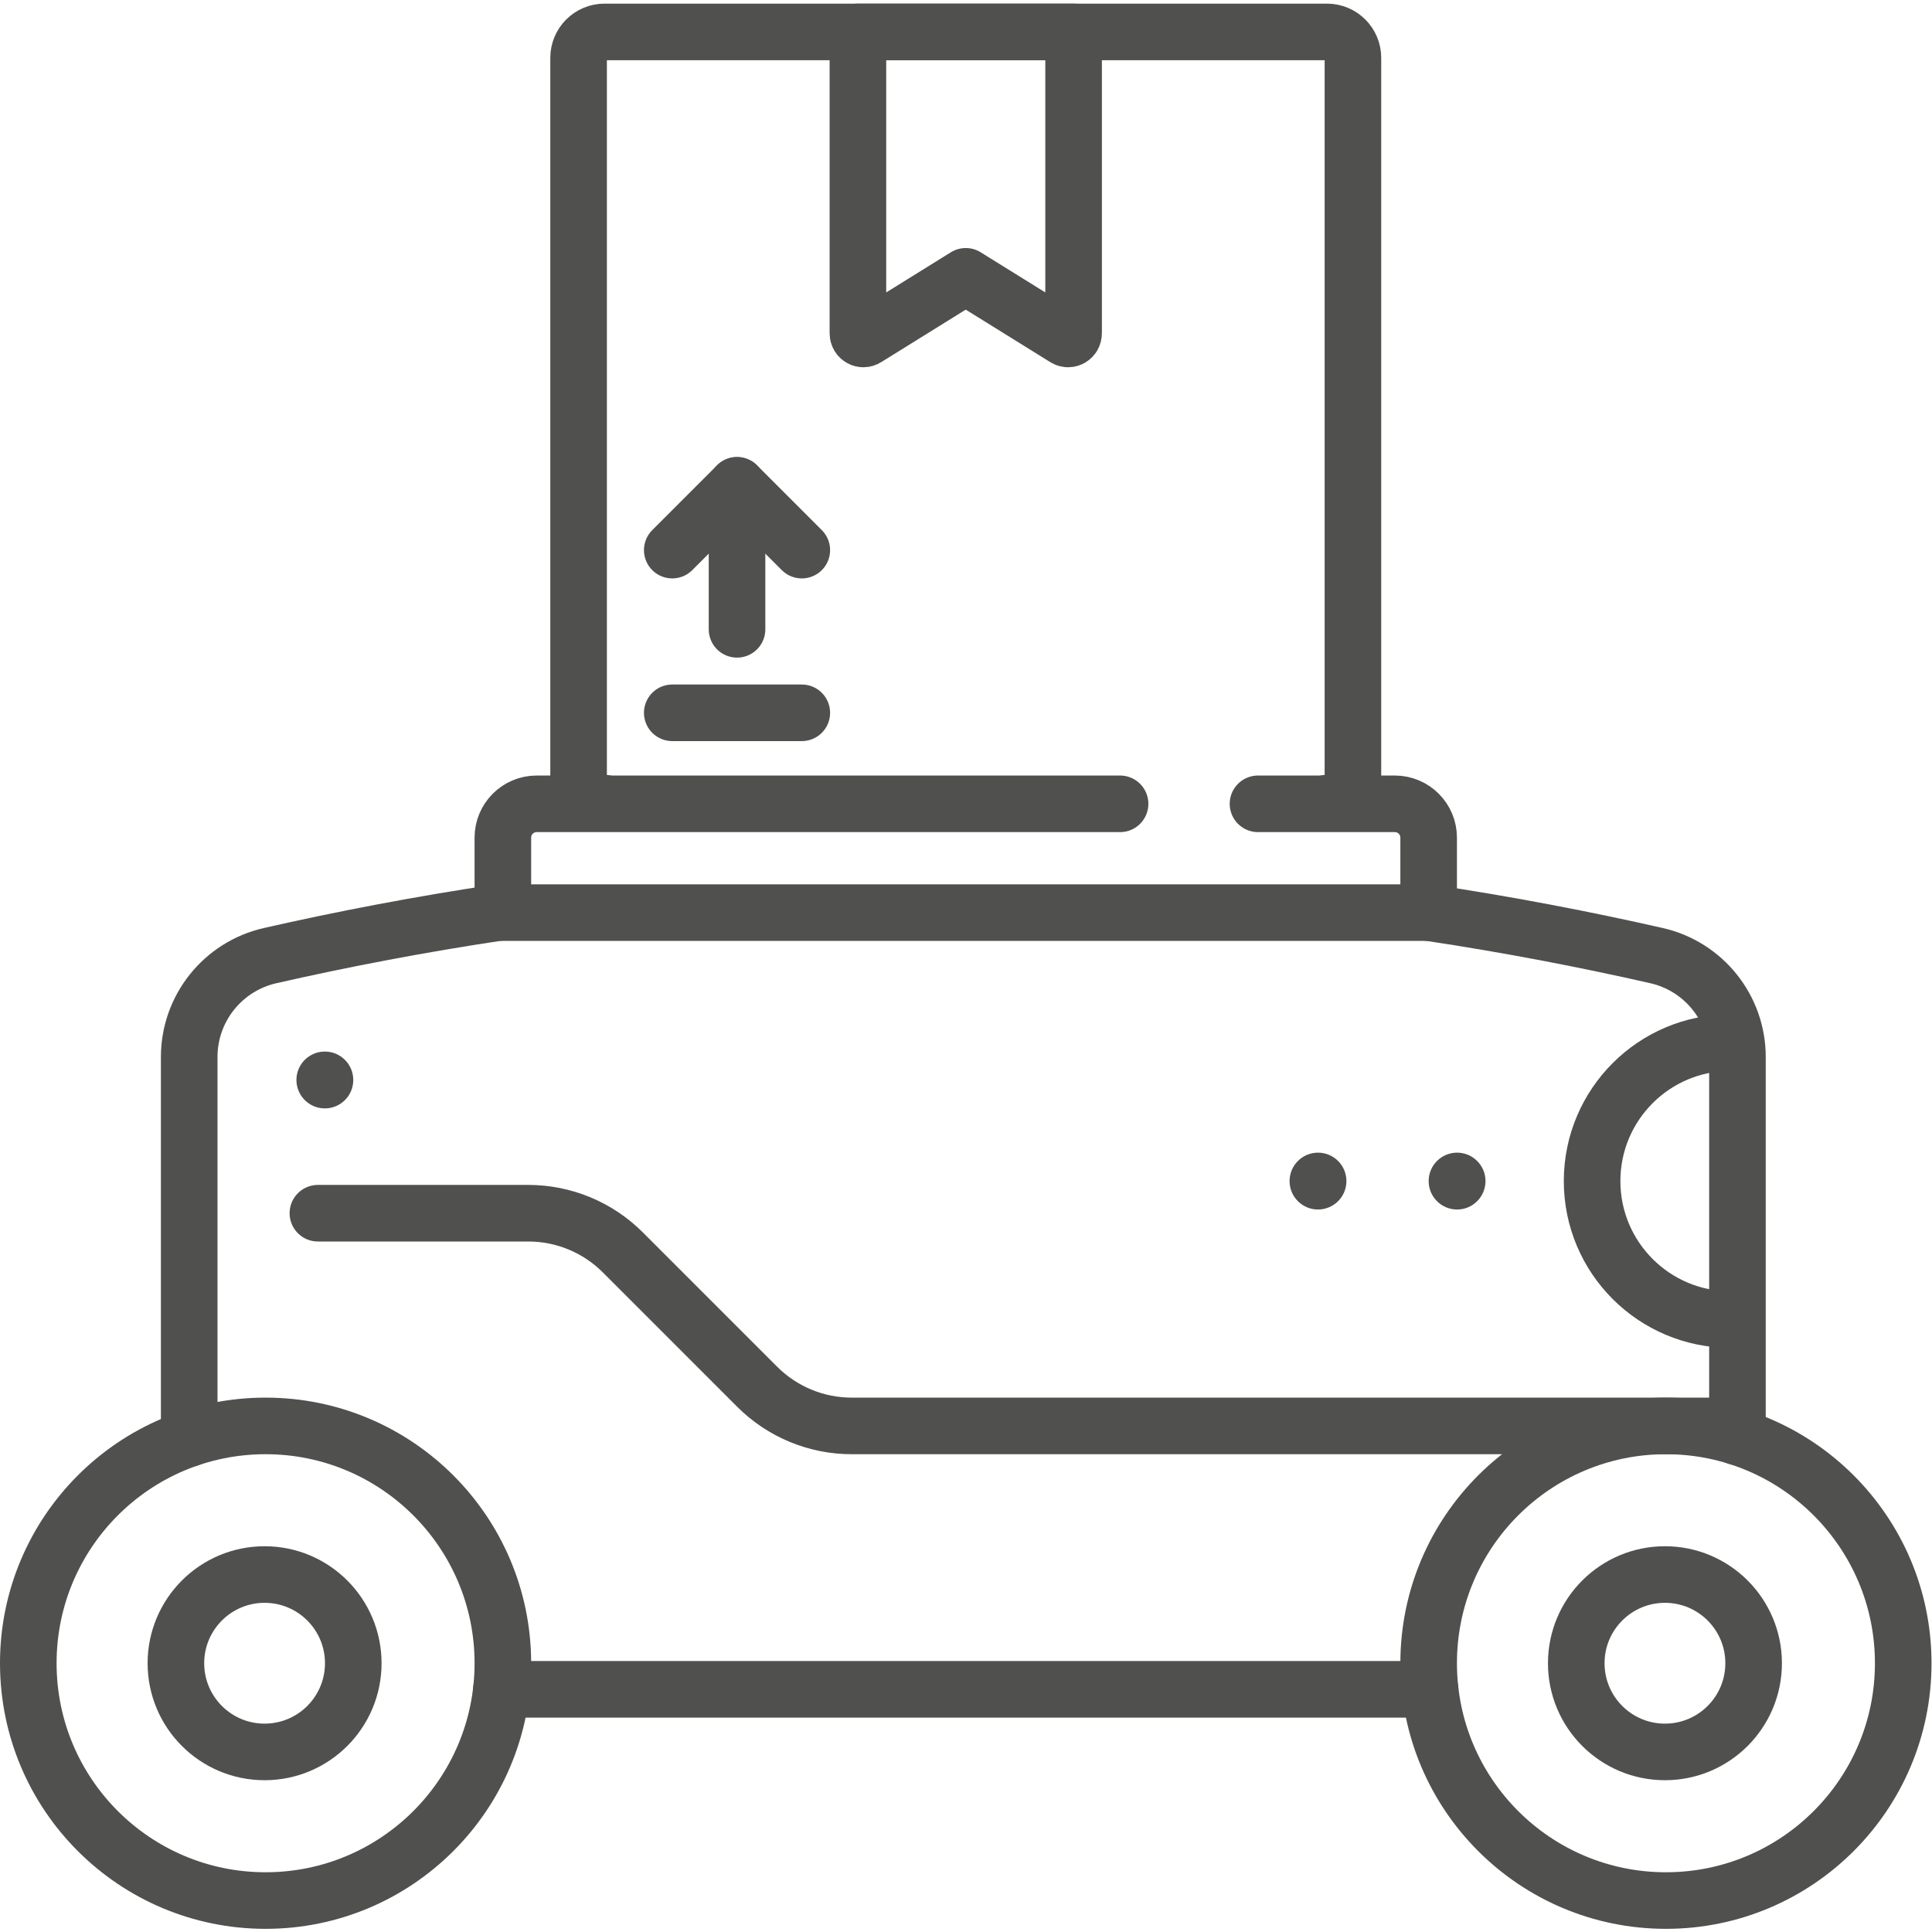<?xml version="1.0" encoding="UTF-8"?>
<svg xmlns="http://www.w3.org/2000/svg" xmlns:xlink="http://www.w3.org/1999/xlink" xmlns:svgjs="http://svgjs.com/svgjs" version="1.1" width="512" height="512" x="0" y="0" viewBox="0 0 682.667 682.667" style="enable-background:new 0 0 512 512" xml:space="preserve" class="">
  <g>
    <defs id="defs2338">
      <clipPath id="clipPath2348">
        <path d="M 0,512 H 512 V 0 H 0 Z" id="path2346" fill="#50514f" data-original="#000000" class=""/>
      </clipPath>
    </defs>
    <g id="g2340" transform="matrix(1.333,0,0,-1.333,0,682.667)">
      <g id="g2342">
        <g id="g2344" clip-path="url(#clipPath2348)">
          <g id="g2350" transform="translate(460.557,131.236)">
            <path d="m 0,0 v 2.914 97.792 c 0,12.871 -8.911,24.024 -21.458,26.877 -18.365,4.17 -38.547,8.109 -60.398,11.395 h -0.02" style="stroke-width:15;stroke-linecap:round;stroke-linejoin:round;stroke-miterlimit:10;stroke-dasharray:none;stroke-opacity:1" id="path2352" fill="none" stroke="#50514f" stroke-width="15" stroke-linecap="round" stroke-linejoin="round" stroke-miterlimit="10" stroke-dasharray="none" stroke-opacity="" data-original="#000000" class=""/>
          </g>
          <g id="g2354" transform="translate(133.294,270.405)">
            <path d="m 0,0 c -22.353,-3.326 -42.978,-7.335 -61.673,-11.585 -12.558,-2.853 -21.469,-13.997 -21.469,-26.877 v -41.406 -59.713" style="stroke-width:15;stroke-linecap:round;stroke-linejoin:round;stroke-miterlimit:10;stroke-dasharray:none;stroke-opacity:1" id="path2356" fill="none" stroke="#50514f" stroke-width="15" stroke-linecap="round" stroke-linejoin="round" stroke-miterlimit="10" stroke-dasharray="none" stroke-opacity="" data-original="#000000" class=""/>
          </g>
          <g id="g2358" transform="translate(379.082,64.33)">
            <path d="M 0,0 H -246.17" style="stroke-width:15;stroke-linecap:round;stroke-linejoin:round;stroke-miterlimit:10;stroke-dasharray:none;stroke-opacity:1" id="path2360" fill="none" stroke="#50514f" stroke-width="15" stroke-linecap="round" stroke-linejoin="round" stroke-miterlimit="10" stroke-dasharray="none" stroke-opacity="" data-original="#000000" class=""/>
          </g>
          <g id="g2362" transform="translate(84.266,190.534)">
            <path d="m 0,0 h 55.773 c 9.396,0 18.408,-3.733 25.053,-10.379 l 35.619,-35.625 c 6.645,-6.645 15.657,-10.379 25.054,-10.379 h 234.795" style="stroke-width:15;stroke-linecap:round;stroke-linejoin:round;stroke-miterlimit:10;stroke-dasharray:none;stroke-opacity:1" id="path2364" fill="none" stroke="#50514f" stroke-width="15" stroke-linecap="round" stroke-linejoin="round" stroke-miterlimit="10" stroke-dasharray="none" stroke-opacity="" data-original="#000000" class=""/>
          </g>
          <g id="g2366" transform="translate(133.297,71.244)">
            <path d="m 0,0 c 0,-34.742 -28.161,-62.907 -62.898,-62.907 -34.738,0 -62.899,28.165 -62.899,62.907 0,34.743 28.161,62.907 62.899,62.907 C -28.161,62.907 0,34.743 0,0 Z" style="stroke-width:15;stroke-linecap:round;stroke-linejoin:round;stroke-miterlimit:10;stroke-dasharray:none;stroke-opacity:1" id="path2368" fill="none" stroke="#50514f" stroke-width="15" stroke-linecap="round" stroke-linejoin="round" stroke-miterlimit="10" stroke-dasharray="none" stroke-opacity="" data-original="#000000" class=""/>
          </g>
          <g id="g2370" transform="translate(93.644,71.244)">
            <path d="m 0,0 c 0,-12.984 -10.525,-23.511 -23.508,-23.511 -12.983,0 -23.508,10.527 -23.508,23.511 0,12.985 10.525,23.512 23.508,23.512 C -10.525,23.512 0,12.985 0,0 Z" style="stroke-width:15;stroke-linecap:round;stroke-linejoin:round;stroke-miterlimit:10;stroke-dasharray:none;stroke-opacity:1" id="path2372" fill="none" stroke="#50514f" stroke-width="15" stroke-linecap="round" stroke-linejoin="round" stroke-miterlimit="10" stroke-dasharray="none" stroke-opacity="" data-original="#000000" class=""/>
          </g>
          <g id="g2374" transform="translate(504.5,71.244)">
            <path d="m 0,0 c 0,-34.742 -28.161,-62.907 -62.898,-62.907 -34.738,0 -62.899,28.165 -62.899,62.907 0,34.743 28.161,62.907 62.899,62.907 C -28.161,62.907 0,34.743 0,0 Z" style="stroke-width:15;stroke-linecap:round;stroke-linejoin:round;stroke-miterlimit:10;stroke-dasharray:none;stroke-opacity:1" id="path2376" fill="none" stroke="#50514f" stroke-width="15" stroke-linecap="round" stroke-linejoin="round" stroke-miterlimit="10" stroke-dasharray="none" stroke-opacity="" data-original="#000000" class=""/>
          </g>
          <g id="g2378" transform="translate(464.847,71.244)">
            <path d="m 0,0 c 0,-12.984 -10.525,-23.511 -23.508,-23.511 -12.983,0 -23.508,10.527 -23.508,23.511 0,12.985 10.525,23.512 23.508,23.512 C -10.525,23.512 0,12.985 0,0 Z" style="stroke-width:15;stroke-linecap:round;stroke-linejoin:round;stroke-miterlimit:10;stroke-dasharray:none;stroke-opacity:1" id="path2380" fill="none" stroke="#50514f" stroke-width="15" stroke-linecap="round" stroke-linejoin="round" stroke-miterlimit="10" stroke-dasharray="none" stroke-opacity="" data-original="#000000" class=""/>
          </g>
          <g id="g2382" transform="translate(333.465,299.054)">
            <path d="m 0,0 h 36.274 c 4.951,0 8.964,-4.014 8.964,-8.965 v -19.876 h -245.406 v 19.876 c 0,4.951 4.013,8.965 8.963,8.965 h 154.647" style="stroke-width:15;stroke-linecap:round;stroke-linejoin:round;stroke-miterlimit:10;stroke-dasharray:none;stroke-opacity:1" id="path2384" fill="none" stroke="#50514f" stroke-width="15" stroke-linecap="round" stroke-linejoin="round" stroke-miterlimit="10" stroke-dasharray="none" stroke-opacity="" data-original="#000000" class=""/>
          </g>
          <g id="g2386" transform="translate(160.238,299.237)">
            <path d="m 0,0 c -3.792,0 -6.866,3.075 -6.866,6.867 v 190.691 c 0,3.793 3.074,6.867 6.866,6.867 h 191.524 c 3.792,0 6.867,-3.074 6.867,-6.867 V 6.867 C 198.391,3.075 195.316,0 191.524,0" style="stroke-width:15;stroke-linecap:round;stroke-linejoin:round;stroke-miterlimit:10;stroke-dasharray:none;stroke-opacity:1" id="path2388" fill="none" stroke="#50514f" stroke-width="15" stroke-linecap="round" stroke-linejoin="round" stroke-miterlimit="10" stroke-dasharray="none" stroke-opacity="" data-original="#000000" class=""/>
          </g>
          <g id="g2390" transform="translate(282.388,422.49)">
            <path d="M 0,0 -26.388,16.39 -52.776,0 c -0.965,-0.599 -2.198,0.112 -2.198,1.267 V 81.173 H 2.198 V 1.267 C 2.198,0.112 0.964,-0.599 0,0 Z" style="stroke-width:15;stroke-linecap:round;stroke-linejoin:round;stroke-miterlimit:10;stroke-dasharray:none;stroke-opacity:1" id="path2392" fill="none" stroke="#50514f" stroke-width="15" stroke-linecap="round" stroke-linejoin="round" stroke-miterlimit="10" stroke-dasharray="none" stroke-opacity="" data-original="#000000" class=""/>
          </g>
          <g id="g2394" transform="translate(212.54,366.303)">
            <path d="M 0,0 -17.17,17.173 -34.341,0" style="stroke-width:15;stroke-linecap:round;stroke-linejoin:round;stroke-miterlimit:10;stroke-dasharray:none;stroke-opacity:1" id="path2396" fill="none" stroke="#50514f" stroke-width="15" stroke-linecap="round" stroke-linejoin="round" stroke-miterlimit="10" stroke-dasharray="none" stroke-opacity="" data-original="#000000" class=""/>
          </g>
          <g id="g2398" transform="translate(195.37,345.309)">
            <path d="M 0,0 V 38.167" style="stroke-width:15;stroke-linecap:round;stroke-linejoin:round;stroke-miterlimit:10;stroke-dasharray:none;stroke-opacity:1" id="path2400" fill="none" stroke="#50514f" stroke-width="15" stroke-linecap="round" stroke-linejoin="round" stroke-miterlimit="10" stroke-dasharray="none" stroke-opacity="" data-original="#000000" class=""/>
          </g>
          <g id="g2402" transform="translate(178.199,323.179)">
            <path d="M 0,0 H 34.341" style="stroke-width:15;stroke-linecap:round;stroke-linejoin:round;stroke-miterlimit:10;stroke-dasharray:none;stroke-opacity:1" id="path2404" fill="none" stroke="#50514f" stroke-width="15" stroke-linecap="round" stroke-linejoin="round" stroke-miterlimit="10" stroke-dasharray="none" stroke-opacity="" data-original="#000000" class=""/>
          </g>
          <g id="g2406" transform="translate(458.731,162.343)">
            <path d="m 0,0 c -20.271,0 -36.703,16.435 -36.703,36.708 0,20.273 16.432,36.708 36.703,36.708" style="stroke-width:15;stroke-linecap:round;stroke-linejoin:round;stroke-miterlimit:10;stroke-dasharray:none;stroke-opacity:1" id="path2408" fill="none" stroke="#50514f" stroke-width="15" stroke-linecap="round" stroke-linejoin="round" stroke-miterlimit="10" stroke-dasharray="none" stroke-opacity="" data-original="#000000" class=""/>
          </g>
          <g id="g2410" transform="translate(393.772,199.051)">
            <path d="m 0,0 c 0,-4.162 -3.374,-7.536 -7.535,-7.536 -4.161,0 -7.534,3.374 -7.534,7.536 0,4.162 3.373,7.535 7.534,7.535 C -3.374,7.535 0,4.162 0,0" style="fill-opacity:1;fill-rule:nonzero;stroke:none" id="path2412" fill="#50514f" data-original="#000000" class=""/>
          </g>
          <g id="g2414" transform="translate(356.904,199.051)">
            <path d="m 0,0 c 0,-4.162 -3.374,-7.536 -7.535,-7.536 -4.161,0 -7.534,3.374 -7.534,7.536 0,4.162 3.373,7.535 7.534,7.535 C -3.374,7.535 0,4.162 0,0" style="fill-opacity:1;fill-rule:nonzero;stroke:none" id="path2416" fill="#50514f" data-original="#000000" class=""/>
          </g>
          <g id="g2418" transform="translate(93.644,225.85)">
            <path d="m 0,0 c 0,-4.161 -3.373,-7.535 -7.534,-7.535 -4.162,0 -7.535,3.374 -7.535,7.535 0,4.162 3.373,7.536 7.535,7.536 C -3.373,7.536 0,4.162 0,0" style="fill-opacity:1;fill-rule:nonzero;stroke:none" id="path2420" fill="#50514f" data-original="#000000" class=""/>
          </g>
        </g>
      </g>
    </g>
  </g>
</svg>
